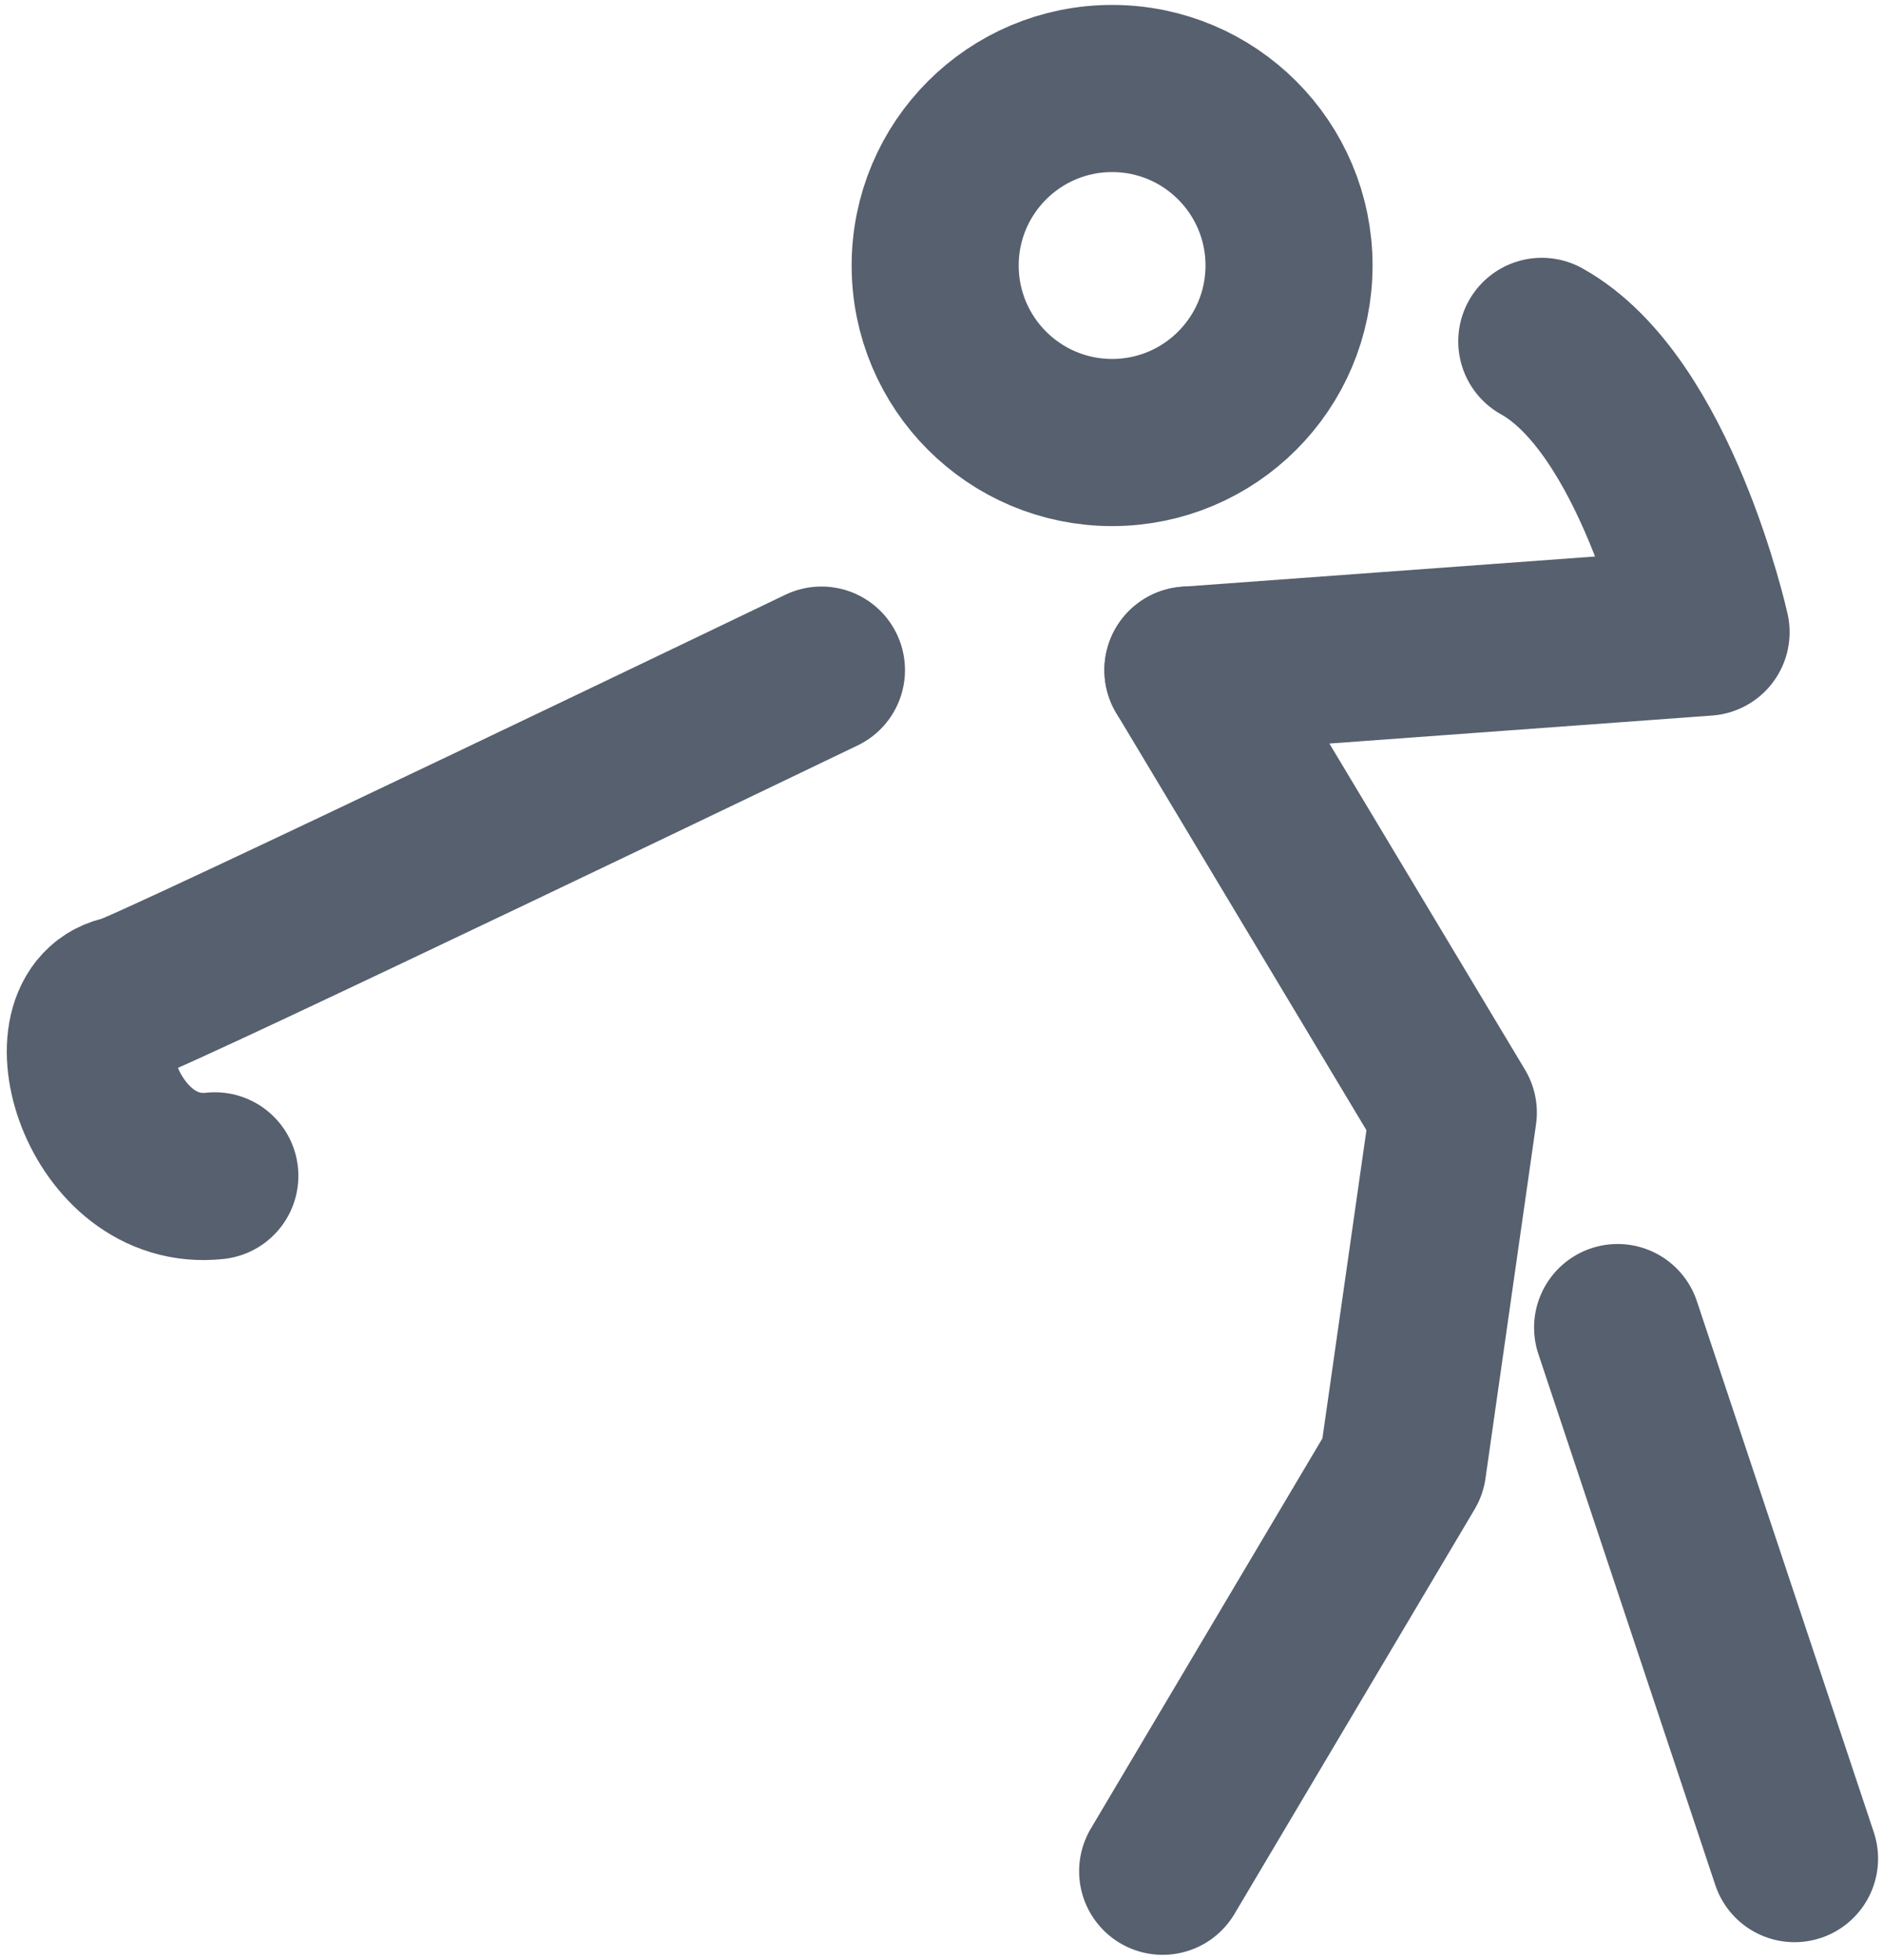 <?xml version="1.0" encoding="utf-8"?>
<!-- Generator: Adobe Illustrator 19.0.0, SVG Export Plug-In . SVG Version: 6.00 Build 0)  -->
<svg version="1.1" id="Слой_1" xmlns="http://www.w3.org/2000/svg" xmlns:xlink="http://www.w3.org/1999/xlink" x="0px" y="0px"
	 viewBox="0 0 14.9 15.5" style="enable-background:new 0 0 14.9 15.5;" xml:space="preserve">
<style type="text/css">
	.st0{fill:none;stroke:#56606E;stroke-width:1.322;stroke-linecap:round;stroke-linejoin:round;stroke-miterlimit:10;}
</style>
<circle class="st0" cx="8.8" cy="2.1" r="1.4"/>
<path class="st0" d="M9.4,5.3l4.1-0.3c0,0-0.4-1.8-1.3-2.3"/>
<polyline class="st0" points="9.4,5.3 11.5,8.8 11.1,11.6 9.2,14.8 "/>
<line class="st0" x1="14.2" y1="14.7" x2="12.8" y2="10.5"/>
<path class="st0" d="M6.5,5.3c0,0-5.2,2.5-5.5,2.6C0.4,8,0.8,9.4,1.7,9.3"/>
</svg>

